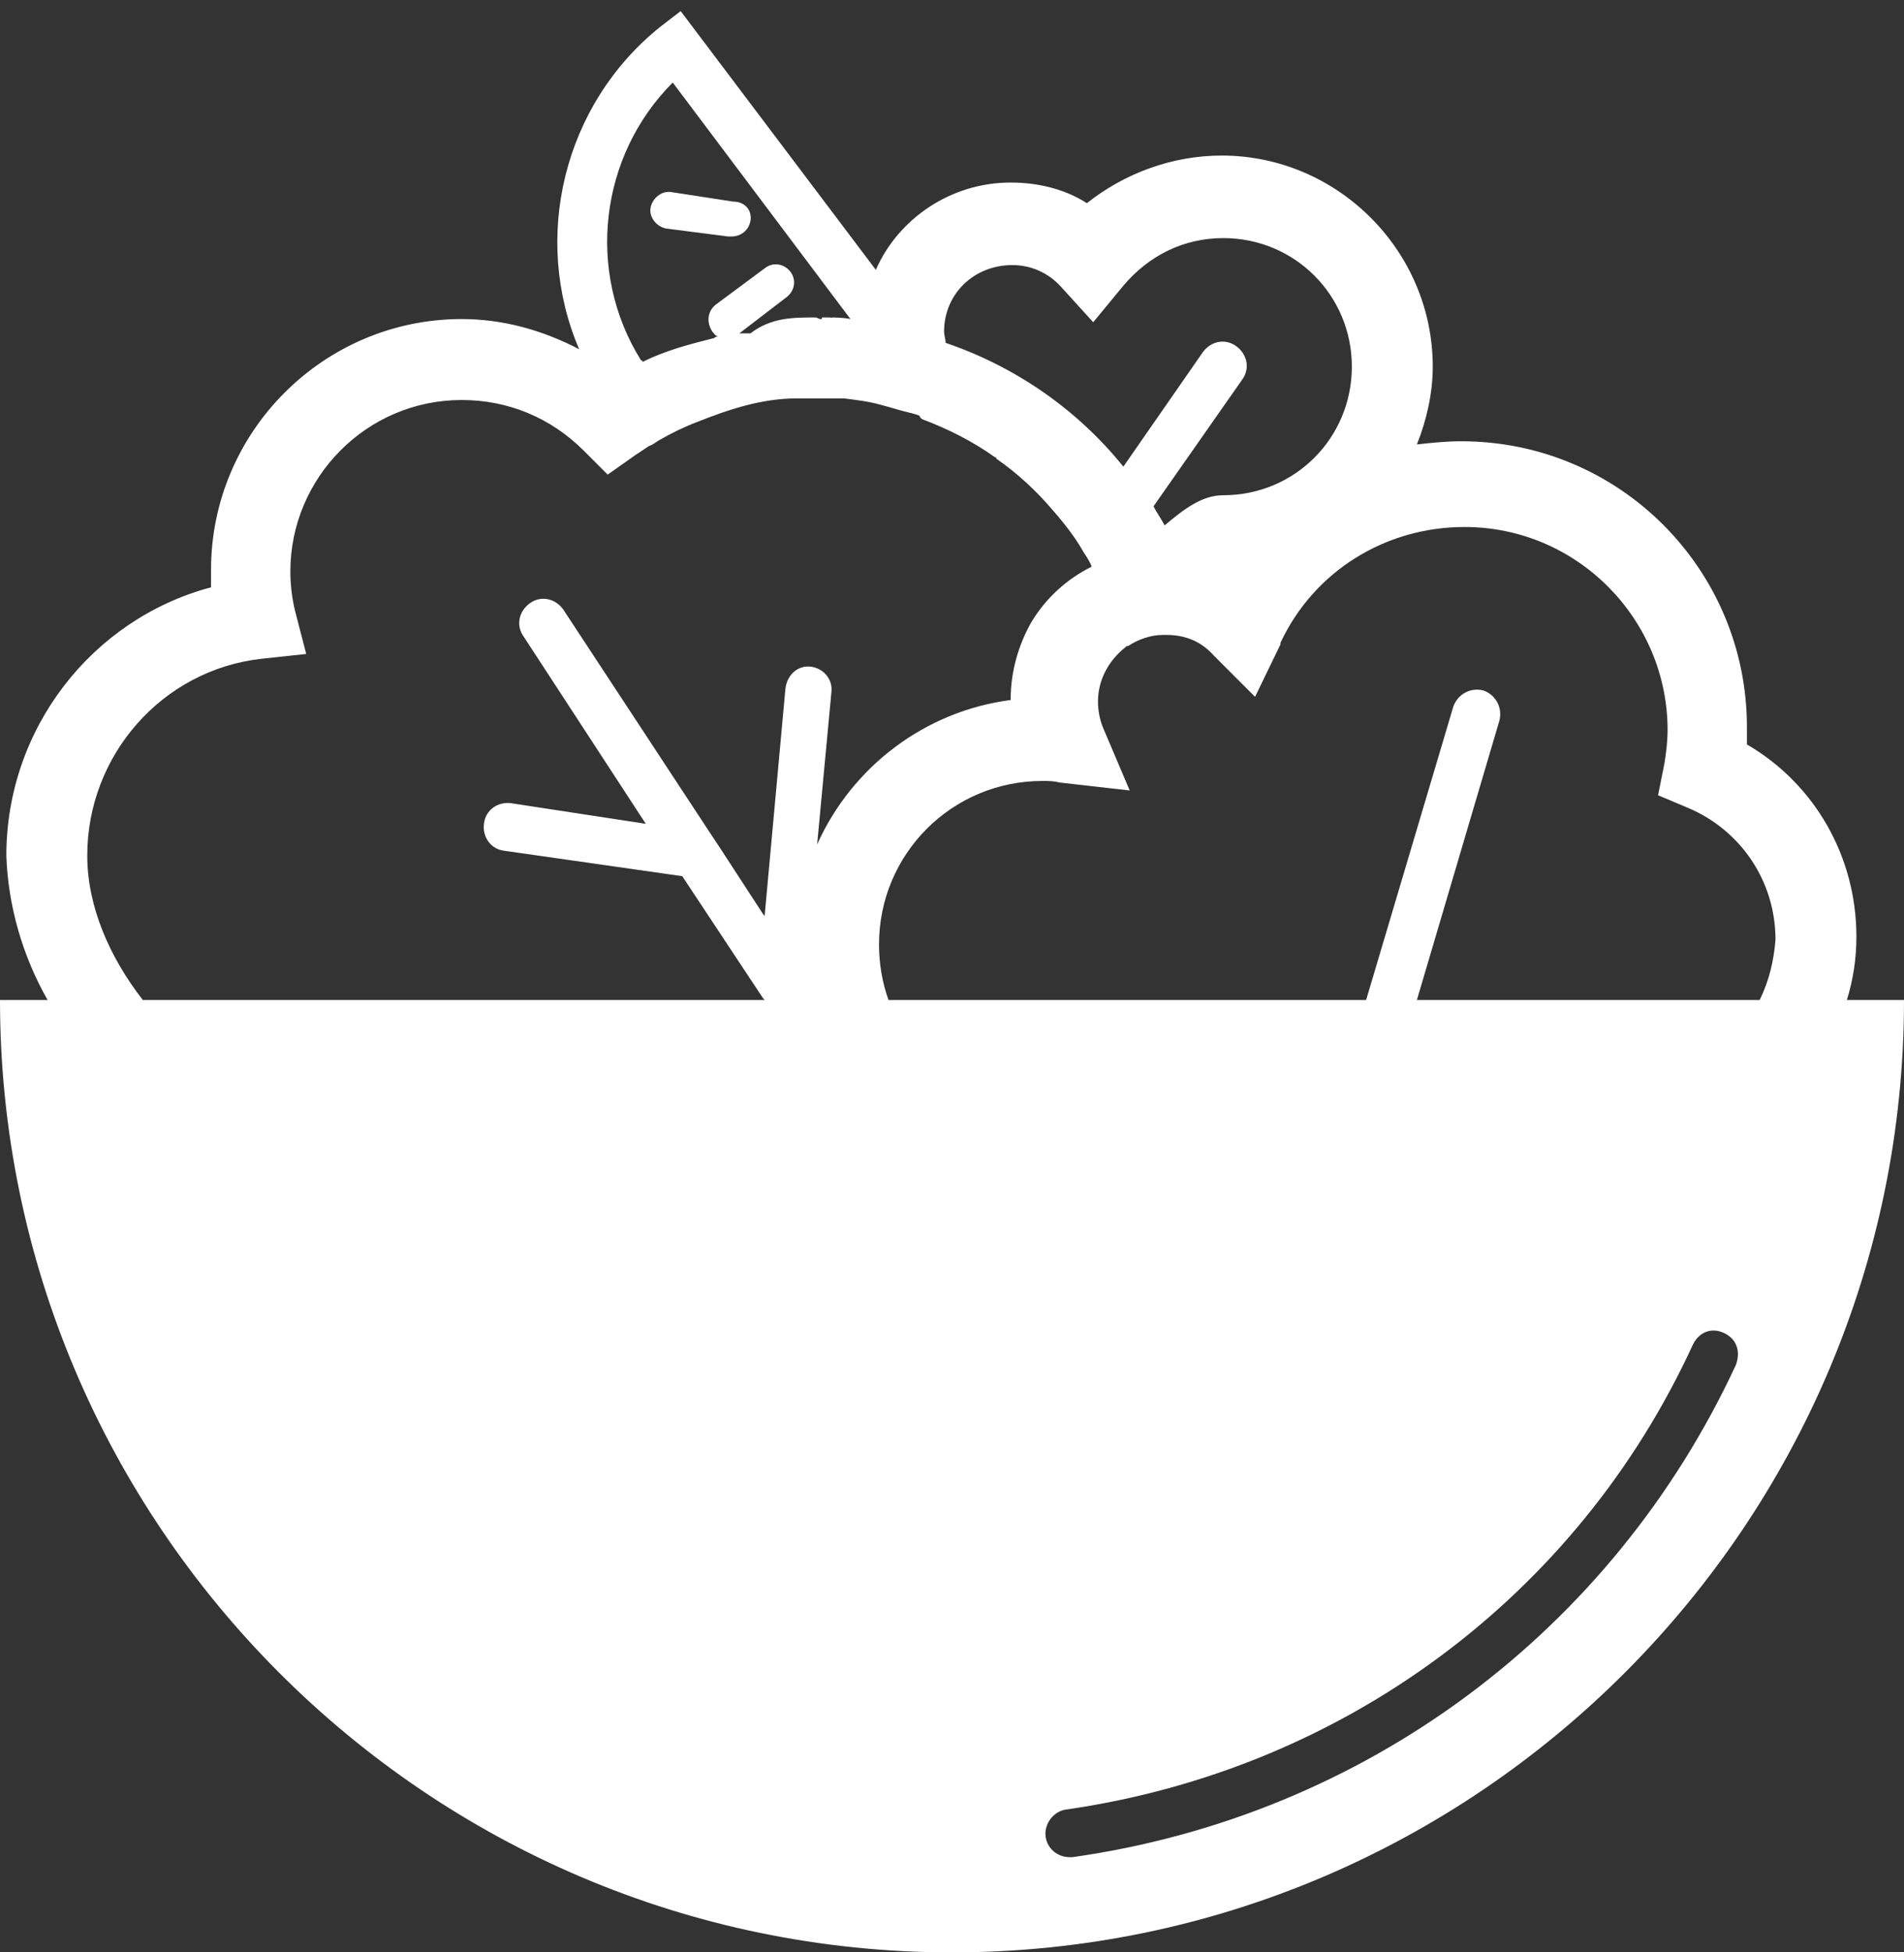 <?xml version="1.0" encoding="utf-8"?>
<!-- Generator: Adobe Illustrator 18.0.0, SVG Export Plug-In . SVG Version: 6.00 Build 0)  -->
<!DOCTYPE svg PUBLIC "-//W3C//DTD SVG 1.1//EN" "http://www.w3.org/Graphics/SVG/1.1/DTD/svg11.dtd">
<svg version="1.1" xmlns="http://www.w3.org/2000/svg" xmlns:xlink="http://www.w3.org/1999/xlink" x="0px" y="0px"
	 viewBox="0 0 120 123" style="enable-background:new 0 0 120 123;" xml:space="preserve">
<rect x="0" y="0" width="120" height="123" fill="#333333" stroke="none"/>
<g id="Layer_1">
</g>
<g id="Layer_2">
</g>
<g id="Layer_3">
	<g>
		<g>
			<g>
				<line style="fill:none;" x1="48.9" y1="17.8" x2="45.8" y2="20.1"/>
			</g>
			<g>
				<line style="fill:none;" x1="46.1" y1="13.8" x2="42.3" y2="13.2"/>
				<path style="fill:#FFFFFF;" d="M47.3,13.9c-0.1,0.6-0.6,1-1.2,1c-0.1,0-0.1,0-0.2,0l-3.9-0.5c-0.6-0.1-1.1-0.7-1-1.3
					c0.1-0.6,0.7-1.1,1.3-1l3.9,0.6C47,12.7,47.4,13.3,47.3,13.9z"/>
			</g>
		</g>
		<g>
			<path style="fill:#FFFFFF;" d="M116.4,63c0.4-1.3,0.6-2.6,0.6-4c0-5-2.6-9.6-6.9-12.1c0-0.4,0-0.8,0-1.1c0-9.9-8-18-18-18
				c-1,0-1.9,0.1-2.8,0.2c0.6-1.5,1-3.2,1-4.9c0-7.3-6-13.3-13.3-13.3c-3.1,0-6.1,1.1-8.5,3c-1.4-0.9-3.1-1.3-4.8-1.3
				c-3.8,0-7.1,2.3-8.5,5.5L42.9,0.7l-1.3,1C35.5,6.6,33.5,15,36.5,22c0,0,0,0,0,0c0,0,0,0,0,0c-2.3-1.2-4.8-1.9-7.4-1.9
				c-8.7,0-15.8,7.1-15.8,15.8c0,0.4,0,0.7,0,1.1c-7.5,2-12.9,8.9-12.9,16.9C0.5,57,1.4,60.2,3,63H0c0,33,26.9,60,60,60s60-27,60-60
				H116.4z M63.8,16.7c1.2,0,2.3,0.5,3.1,1.4l2,2.2l1.9-2.3c1.6-1.9,3.8-3,6.3-3c4.5,0,8.1,3.6,8.1,8.1c0,4.5-3.6,8.1-8.1,8.1
				c-1.3,0-2.4,0.8-3.7,1.9c-0.2-0.4-0.5-0.8-0.7-1.2l5.6-8c0.5-0.7,0.3-1.6-0.4-2.1c-0.7-0.5-1.6-0.3-2.1,0.4l-5,7.2
				c-2.9-3.6-6.8-6.3-11.2-7.8c0-0.2-0.1-0.5-0.1-0.7C59.5,18.5,61.4,16.7,63.8,16.7z M42.4,5.2l11.2,14.9C53.1,20,52.6,20,52.2,20
				c0.1,0,0.1,0,0.2,0c0,0,0,0,0,0c0.1,0,0.1,0.1,0.2,0.1C52.5,20,52.3,20,52.2,20h-0.4c0,0,0,0.1,0,0.1c0,0-0.1,0-0.1,0
				c-0.1,0-0.2-0.1-0.3-0.1h0c-1.4,0-2.8,0-4.1,1h0c-0.2,0-0.5,0-0.7,0l3-2.3c0.5-0.4,0.6-1.1,0.2-1.6c-0.4-0.5-1.1-0.6-1.6-0.2
				l-3.1,2.3c-0.5,0.4-0.6,1.1-0.2,1.7c0.1,0.1,0.2,0.3,0.4,0.3c-0.1,0-0.2,0-0.3,0.1c-1.6,0.4-3.1,0.8-4.5,1.5c0,0,0-0.1-0.1-0.1
				C36.9,17.1,37.8,9.8,42.4,5.2z M53,20.9C53,20.9,53,20.9,53,20.9C53,20.9,53,20.9,53,20.9C53,20.9,53,20.9,53,20.9z M52.7,20.2
				c0,0-0.1-0.1-0.1-0.1C52.6,20.1,52.6,20.1,52.7,20.2C52.7,20.2,52.7,20.2,52.7,20.2z M51.5,53.2l0.9-9.6c0.1-0.8-0.5-1.5-1.3-1.6
				c-0.8-0.1-1.5,0.5-1.6,1.4l-1.3,14.2l0,0.1l-0.1-0.1l-2.8-4.3c0,0,0,0,0,0l-0.4-0.6l-9.4-14.3c-0.5-0.7-1.4-0.9-2.1-0.4
				c-0.7,0.5-0.9,1.4-0.4,2.1l7.7,11.8l-8.5-1.3c-0.8-0.1-1.6,0.4-1.7,1.3c-0.1,0.8,0.4,1.6,1.3,1.7L43,55.2l4.7,7.1l0.4,0.6
				l0.1,0.1H9c-2.1-2.7-3.5-5.9-3.5-9.1c0-6.3,4.7-11.7,11-12.4l2.8-0.3l-0.7-2.7c-0.2-0.8-0.3-1.7-0.3-2.5
				c0-5.9,4.8-10.8,10.8-10.8c2.9,0,5.6,1.1,7.7,3.2l1.5,1.5l1.7-1.2c0.3-0.2,0.6-0.4,0.9-0.6c0.3-0.1,0.5-0.3,0.7-0.4
				c0.7-0.4,1.5-0.8,2.3-1.1c0,0,0,0,0,0c2-0.8,4.1-1.5,6.3-1.5c0,0,0,0,0,0c0,0,0,0,0,0h1.2c0,0,0,0,0,0h1.2c0.2,0,0.4,0,0.6,0
				c0.8,0.1,1.6,0.2,2.3,0.4c0.8,0.2,1.6,0.5,2.4,0.6l0.1,0.2l0,0l0.1,0.1c0,0,0,0,0,0c0,0,0,0,0,0c1.6,0.6,3.2,1.4,4.6,2.4
				c0,0,0,0,0,0c0,0,0.1,0,0.1,0.1c1.3,0.9,2.5,2,3.6,3.3c0.7,0.8,1.4,1.7,1.9,2.6c0.2,0.3,0.4,0.6,0.5,0.9c-1.6,0.8-2.9,2-3.8,3.5
				c-0.8,1.4-1.3,3.1-1.3,4.8v0.1C58.3,44.8,53.7,48.3,51.5,53.2z M109.4,86c-7.8,16.8-23.4,28.4-41.8,31c-0.1,0-0.1,0-0.2,0
				c-0.7,0-1.4-0.5-1.5-1.3c-0.1-0.8,0.5-1.6,1.3-1.7c17.4-2.5,32.2-13.4,39.5-29.3c0.4-0.8,1.2-1.1,2-0.7S109.7,85.2,109.4,86z
				 M110.9,63H89.3l5.2-17.6c0.2-0.8-0.2-1.6-1-1.9c-0.8-0.2-1.6,0.2-1.9,1L86.1,63H56c-0.4-1.1-0.6-2.3-0.6-3.5
				c0-5.7,4.6-10.3,10.3-10.3c0.4,0,0.7,0,1.1,0.1l4.4,0.5l-1.7-4c-0.2-0.5-0.3-1.1-0.3-1.6c0-1.4,0.7-2.6,1.7-3.4
				c0.1-0.1,0.1-0.1,0.2-0.1c0.6-0.4,1.4-0.7,2.2-0.7c0.1,0,0.1,0,0.2,0c1.2,0,2.2,0.4,3,1.3l2.6,2.6l1.6-3.3c0,0,0,0,0-0.1
				c2.1-4.5,6.6-7.3,11.6-7.3c7.1,0,12.8,5.8,12.8,12.8c0,0.7-0.1,1.5-0.2,2.1l-0.4,2l1.9,0.8c3.3,1.4,5.5,4.6,5.5,8.3
				C111.8,60.5,111.5,61.8,110.9,63z"/>
		</g>
		<g>
			<line style="fill:none;" x1="77" y1="23" x2="70" y2="33"/>
			<path style="fill:#FFFFFF;" d="M53,20.9C53,20.9,53,20.9,53,20.9C53,20.9,53,20.9,53,20.9C53,20.9,53,20.9,53,20.9z M58.1,26.2
				L58.1,26.2L58,26c-0.8,0-1.6-0.4-2.4-0.6c-0.8-0.2-1.5-0.3-2.3-0.4c0.8,0.1,1.6,0.3,2.3,0.5c0.9,0.2,1.8,0.5,2.7,0.8L58.1,26.2z
				 M53,20.9C53,20.9,53,20.9,53,20.9C53,20.9,53,20.9,53,20.9C53,20.9,53,20.9,53,20.9z M58.1,26.2L58.1,26.2L58,26
				c-0.8,0-1.6-0.4-2.4-0.6c-0.8-0.2-1.5-0.3-2.3-0.4c0.8,0.1,1.6,0.3,2.3,0.5c0.9,0.2,1.8,0.5,2.7,0.8L58.1,26.2z M53,20.9
				C53,20.9,53,20.9,53,20.9C53,20.9,53,20.9,53,20.9C53,20.9,53,20.9,53,20.9z"/>
		</g>
	</g>
</g>
</svg>
